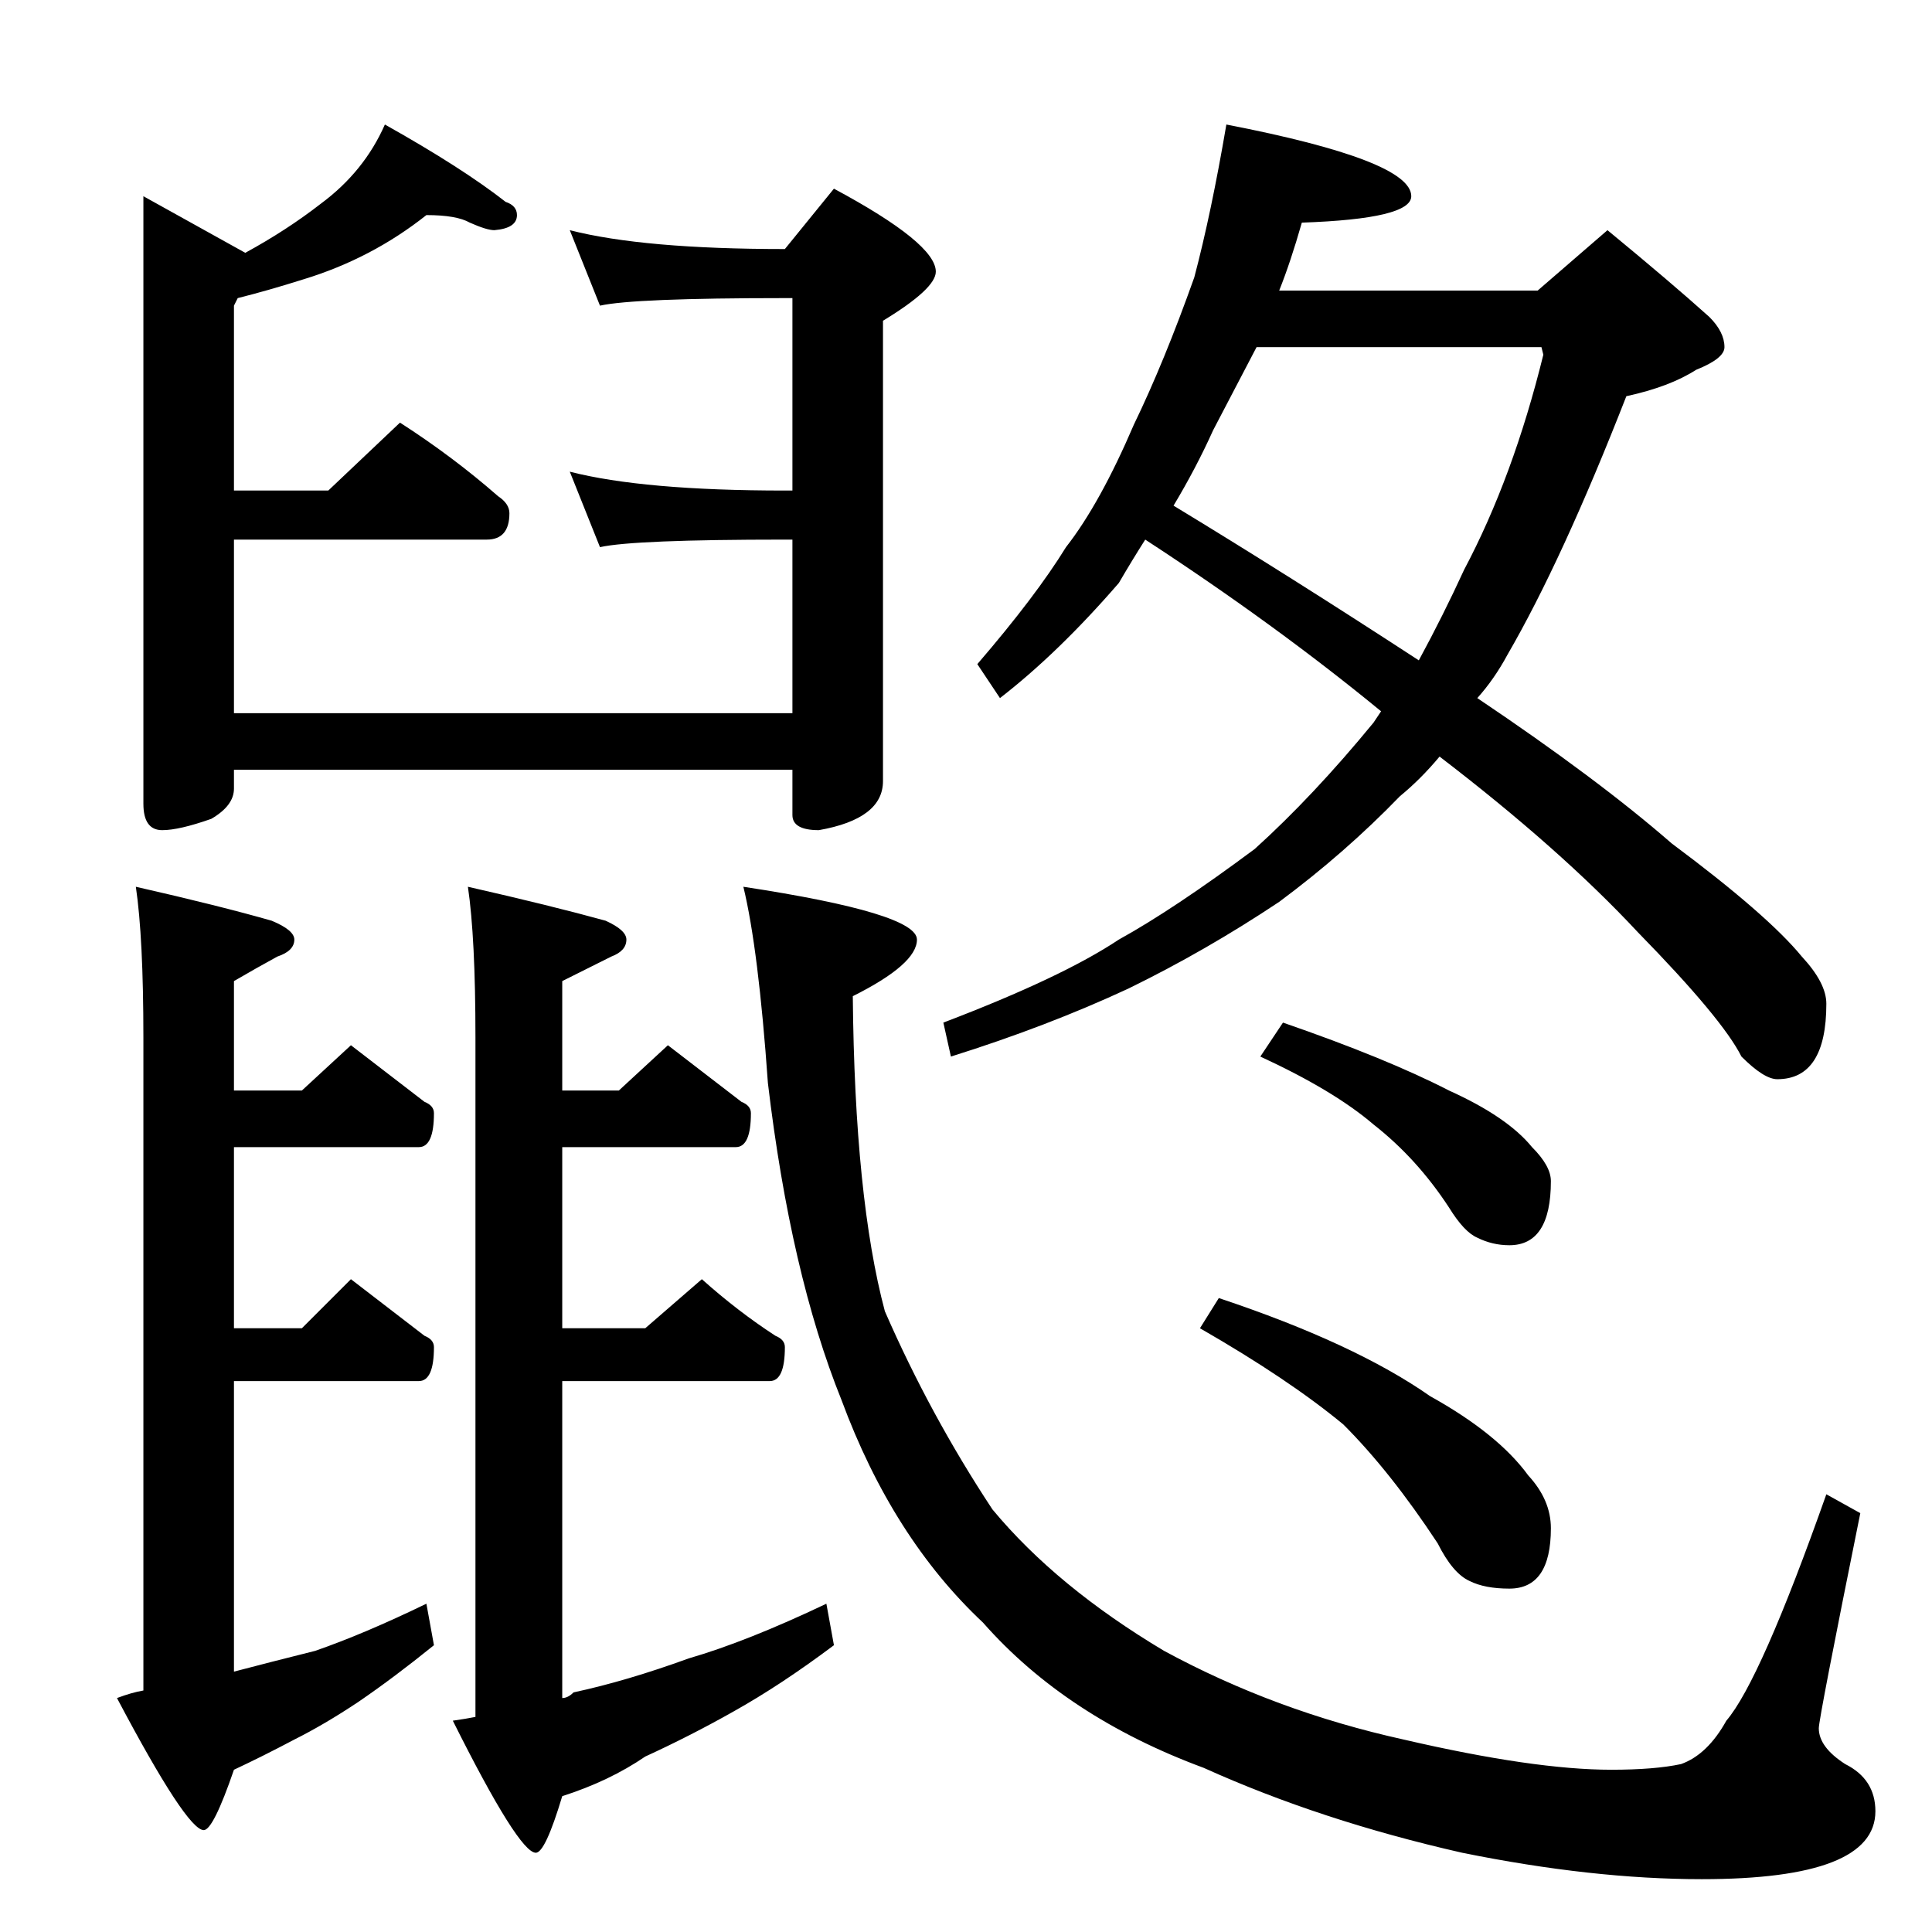 <?xml version="1.0" standalone="no"?>
<!DOCTYPE svg PUBLIC "-//W3C//DTD SVG 1.1//EN" "http://www.w3.org/Graphics/SVG/1.1/DTD/svg11.dtd" >
<svg xmlns="http://www.w3.org/2000/svg" xmlns:xlink="http://www.w3.org/1999/xlink" version="1.1" viewBox="0 -204 1024 1024">
  <g transform="matrix(1 0 0 -1 0 820)">
   <path fill="currentColor"
d="M226 910q-29 -23 -65 -34q-19 -6 -35 -10l-2 -4v-98h50l38 36q28 -18 52 -39q6 -4 6 -9q0 -14 -12 -14h-134v-92h296v92h-4q-80 0 -98 -4l-16 40q39 -10 114 -10h4v102h-4q-80 0 -98 -4l-16 40q39 -10 114 -10l26 32q54 -29 54 -44q0 -9 -28 -26v-244q0 -20 -34 -26
q-14 0 -14 8v24h-296v-10q0 -9 -12 -16q-17 -6 -26 -6q-10 0 -10 14v322l54 -30q22 12 40 26q23 17 34 42q41 -23 64 -41q6 -2 6 -7q0 -7 -12 -8q-4 0 -13 4q-7 4 -23 4zM72 554q44 -10 72 -18q12 -5 12 -10q0 -6 -9 -9q-11 -6 -23 -13v-58h36l26 24q22 -17 39 -30
q5 -2 5 -6q0 -18 -8 -18h-98v-96h36l26 26q22 -17 39 -30q5 -2 5 -6q0 -18 -8 -18h-98v-154q19 5 43 11q26 9 59 25l4 -22q-21 -17 -40 -30q-18 -12 -34 -20q-17 -9 -32 -16q-11 -32 -16 -32q-9 0 -46 70q8 3 14 4v346q0 53 -4 80zM248 554q44 -10 73 -18q11 -5 11 -10
q0 -6 -8 -9l-26 -13v-58h30l26 24q22 -17 39 -30q5 -2 5 -6q0 -18 -8 -18h-92v-96h44l30 26q19 -17 39 -30q5 -2 5 -6q0 -18 -8 -18h-110v-168q3 0 6 3q28 6 61 18q31 9 73 29l4 -22q-28 -21 -53 -35q-23 -13 -47 -24q-19 -13 -44 -21q-9 -30 -14 -30q-9 0 -44 70q7 1 12 2
v360q0 53 -4 80zM394 554q92 -14 92 -28q0 -13 -34 -30q1 -107 17 -167q24 -55 57 -105q34 -41 91 -75q59 -32 127 -47q69 -16 110 -16q23 0 37 3q14 5 24 23q18 21 53 120l18 -10q-22 -109 -22 -114q0 -10 14 -19q16 -8 16 -25q0 -36 -92 -36q-58 0 -127 14q-75 17 -137 45
q-73 27 -117 77q-48 45 -75 118q-27 67 -39 168q-5 71 -13 104zM650 958q98 -19 98 -38q0 -12 -58 -14q-6 -21 -12 -36h137l37 32q34 -28 54 -46q8 -8 8 -16q0 -6 -15 -12q-14 -9 -37 -14q-34 -87 -63 -137q-7 -13 -16 -23q64 -43 103 -77q51 -38 69 -60q13 -14 13 -25
q0 -40 -26 -40q-7 0 -19 12q-10 20 -55 66q-41 44 -105 93q-10 -12 -21 -21q-29 -30 -64 -56q-39 -26 -80 -46q-43 -20 -94 -36l-4 18q63 24 93 44q29 16 72 48q31 28 63 67l4 6q-56 46 -125 91q-7 -11 -14 -23q-32 -37 -63 -61l-12 18q31 36 47 62q18 23 36 65q16 33 32 78
q9 34 17 81zM622 756q61 -37 130 -82q13 24 24 48q26 49 42 114l-1 4h-151q-12 -23 -23 -44q-9 -20 -21 -40zM680 482q55 -19 88 -36q31 -14 44 -30q10 -10 10 -18q0 -34 -22 -34q-9 0 -17 4q-7 3 -15 16q-17 26 -40 44q-21 18 -60 36zM646 336q72 -24 112 -52
q36 -20 52 -42q12 -13 12 -28q0 -32 -22 -32q-13 0 -21 4q-9 4 -17 20q-25 38 -50 63q-29 24 -76 51z" />
  </g>

</svg>
